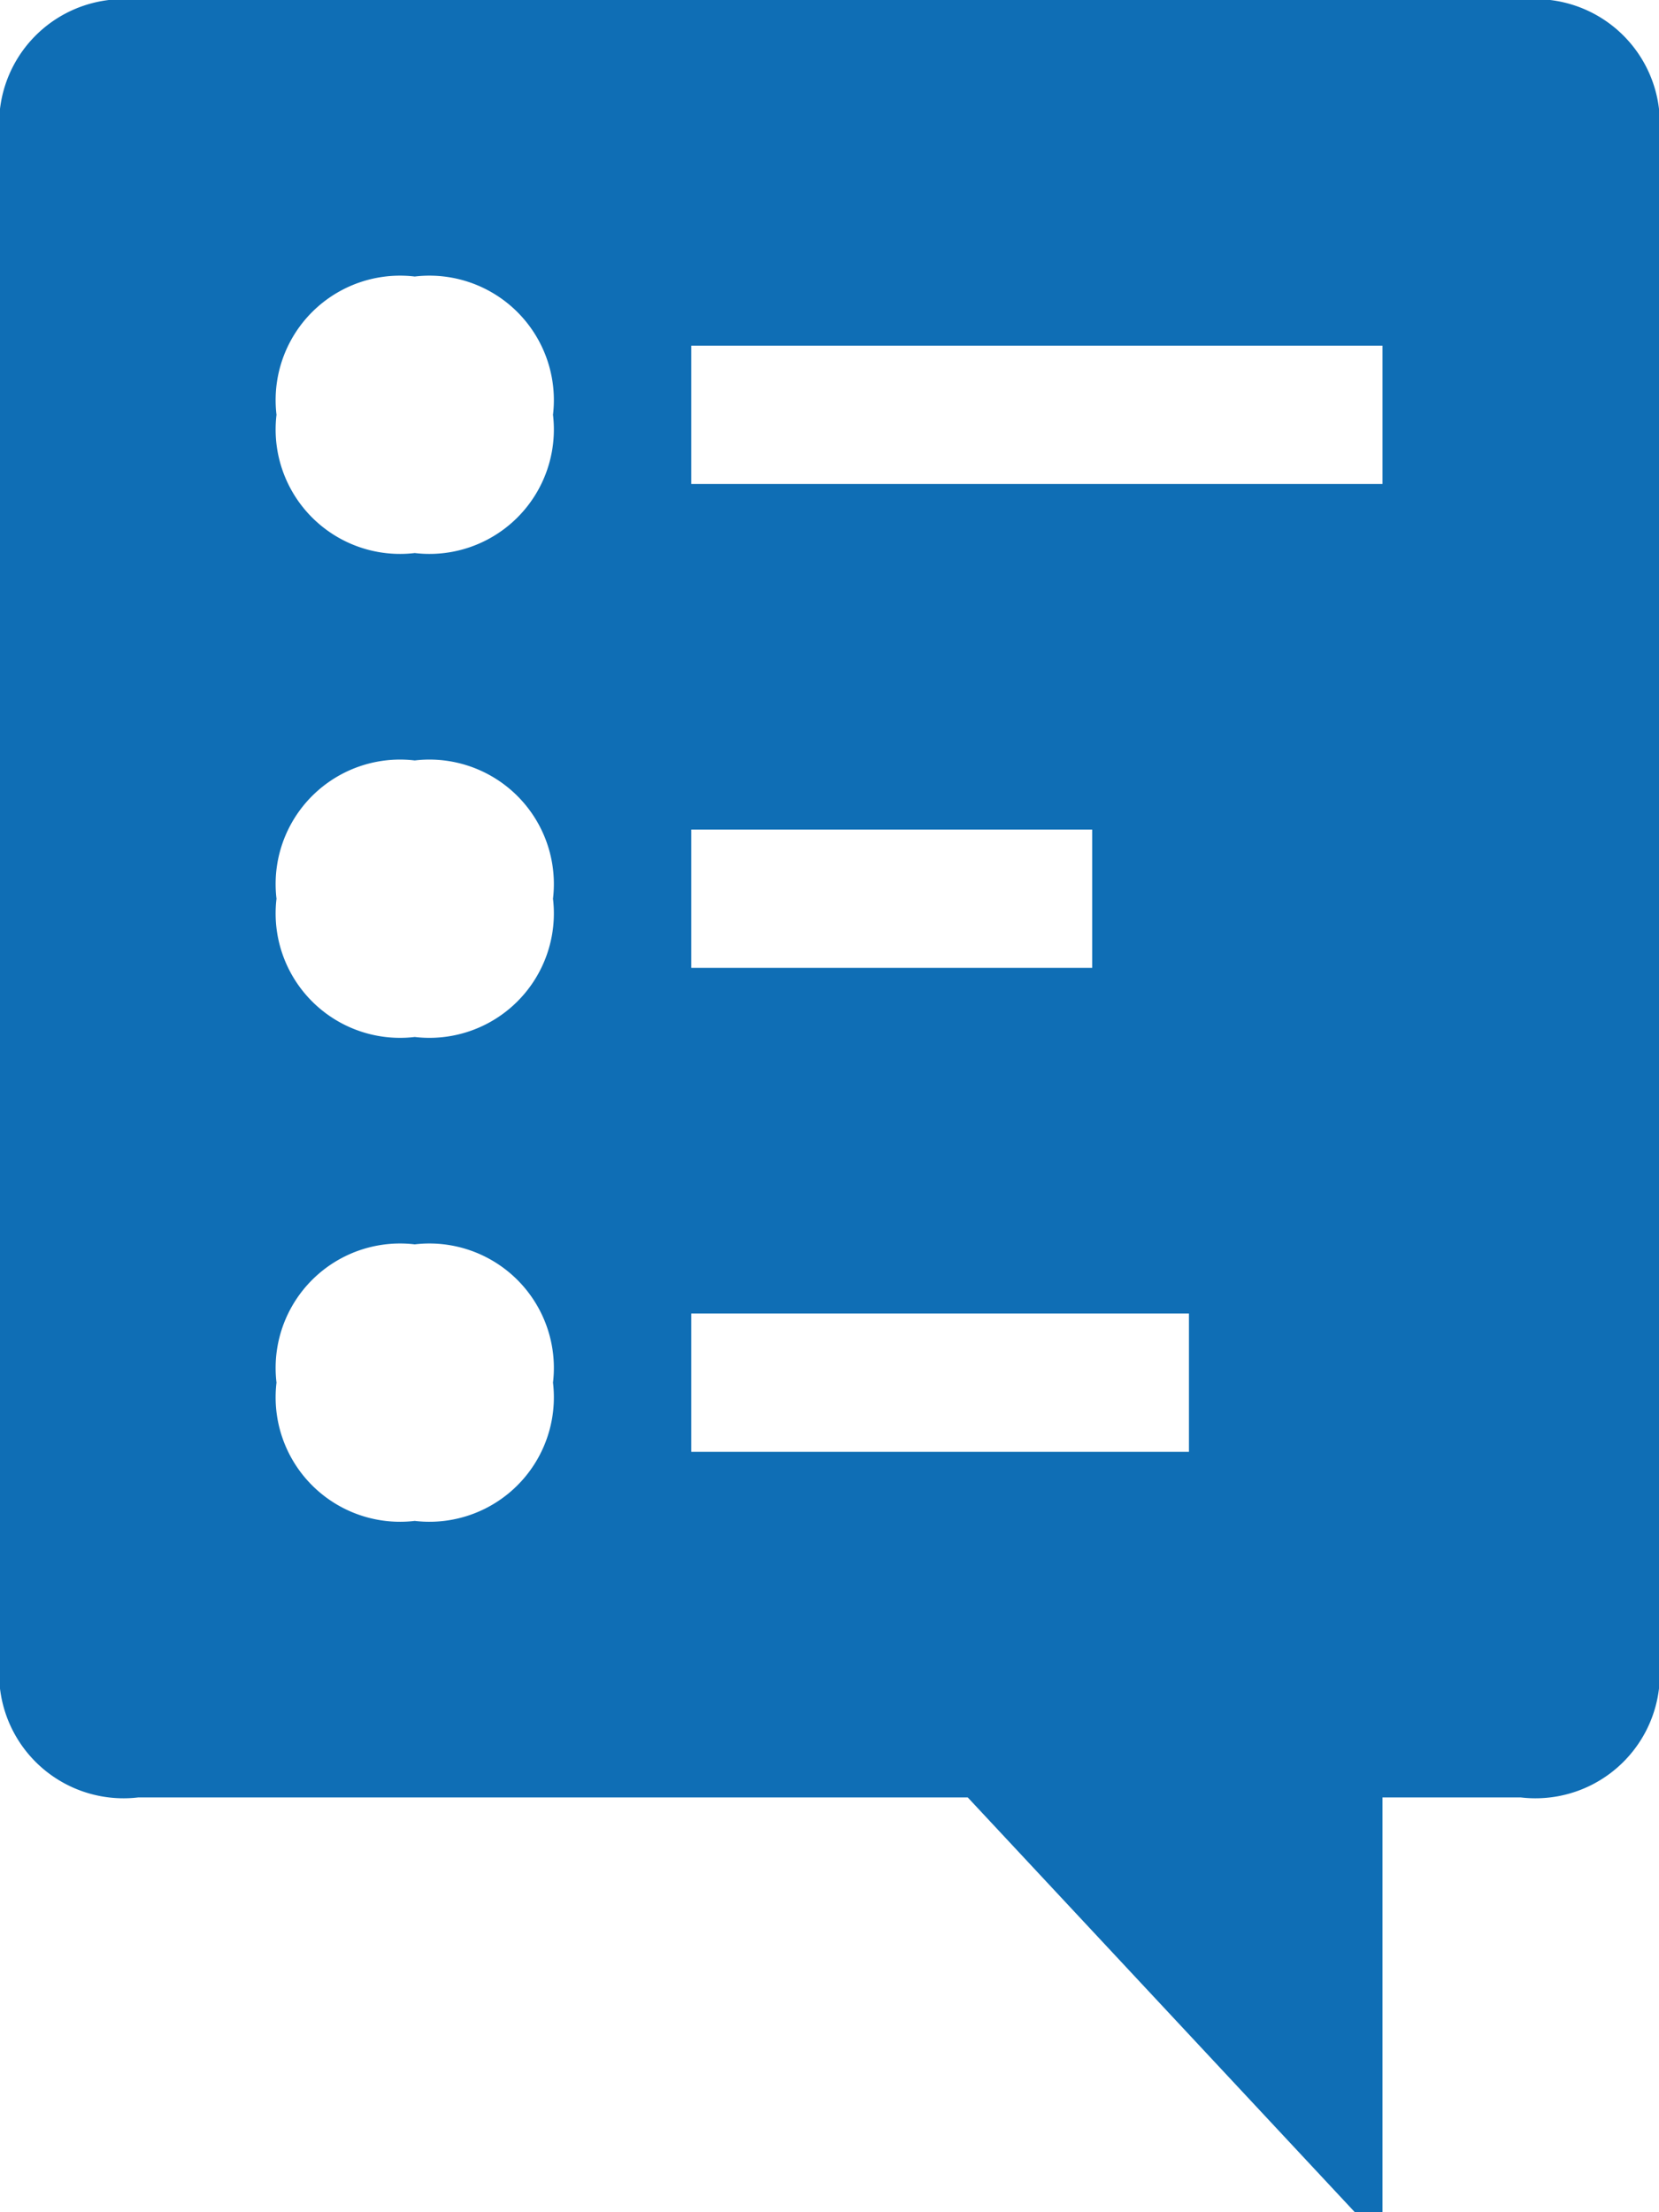 <svg xmlns="http://www.w3.org/2000/svg" viewBox="0 0 12 16"><defs><style>.cls-1{fill:#0f6eb5;}</style></defs><title>ic-Timeline-blue</title><g id="Layer_2" data-name="Layer 2"><g id="コンテンツ"><path class="cls-1" d="M11,0H1A.9.9,0,0,0,0,1V12a.9.9,0,0,0,1,1H7l2.8,3H10V13h1a.9.9,0,0,0,1-1V1A.9.9,0,0,0,11,0ZM5,6H7.9V7H5ZM3,11a.9.9,0,0,1-1-1A.9.9,0,0,1,3,9a.9.9,0,0,1,1,1A.9.9,0,0,1,3,11ZM3,7.5a.9.9,0,0,1-1-1,.9.9,0,0,1,1-1,.9.9,0,0,1,1,1A.9.9,0,0,1,3,7.5ZM3,4A.9.9,0,0,1,2,3,.9.9,0,0,1,3,2,.9.9,0,0,1,4,3,.9.9,0,0,1,3,4ZM5,9.5H8.6v1H5Zm5-6H5v-1h5Z"/></g></g></svg>